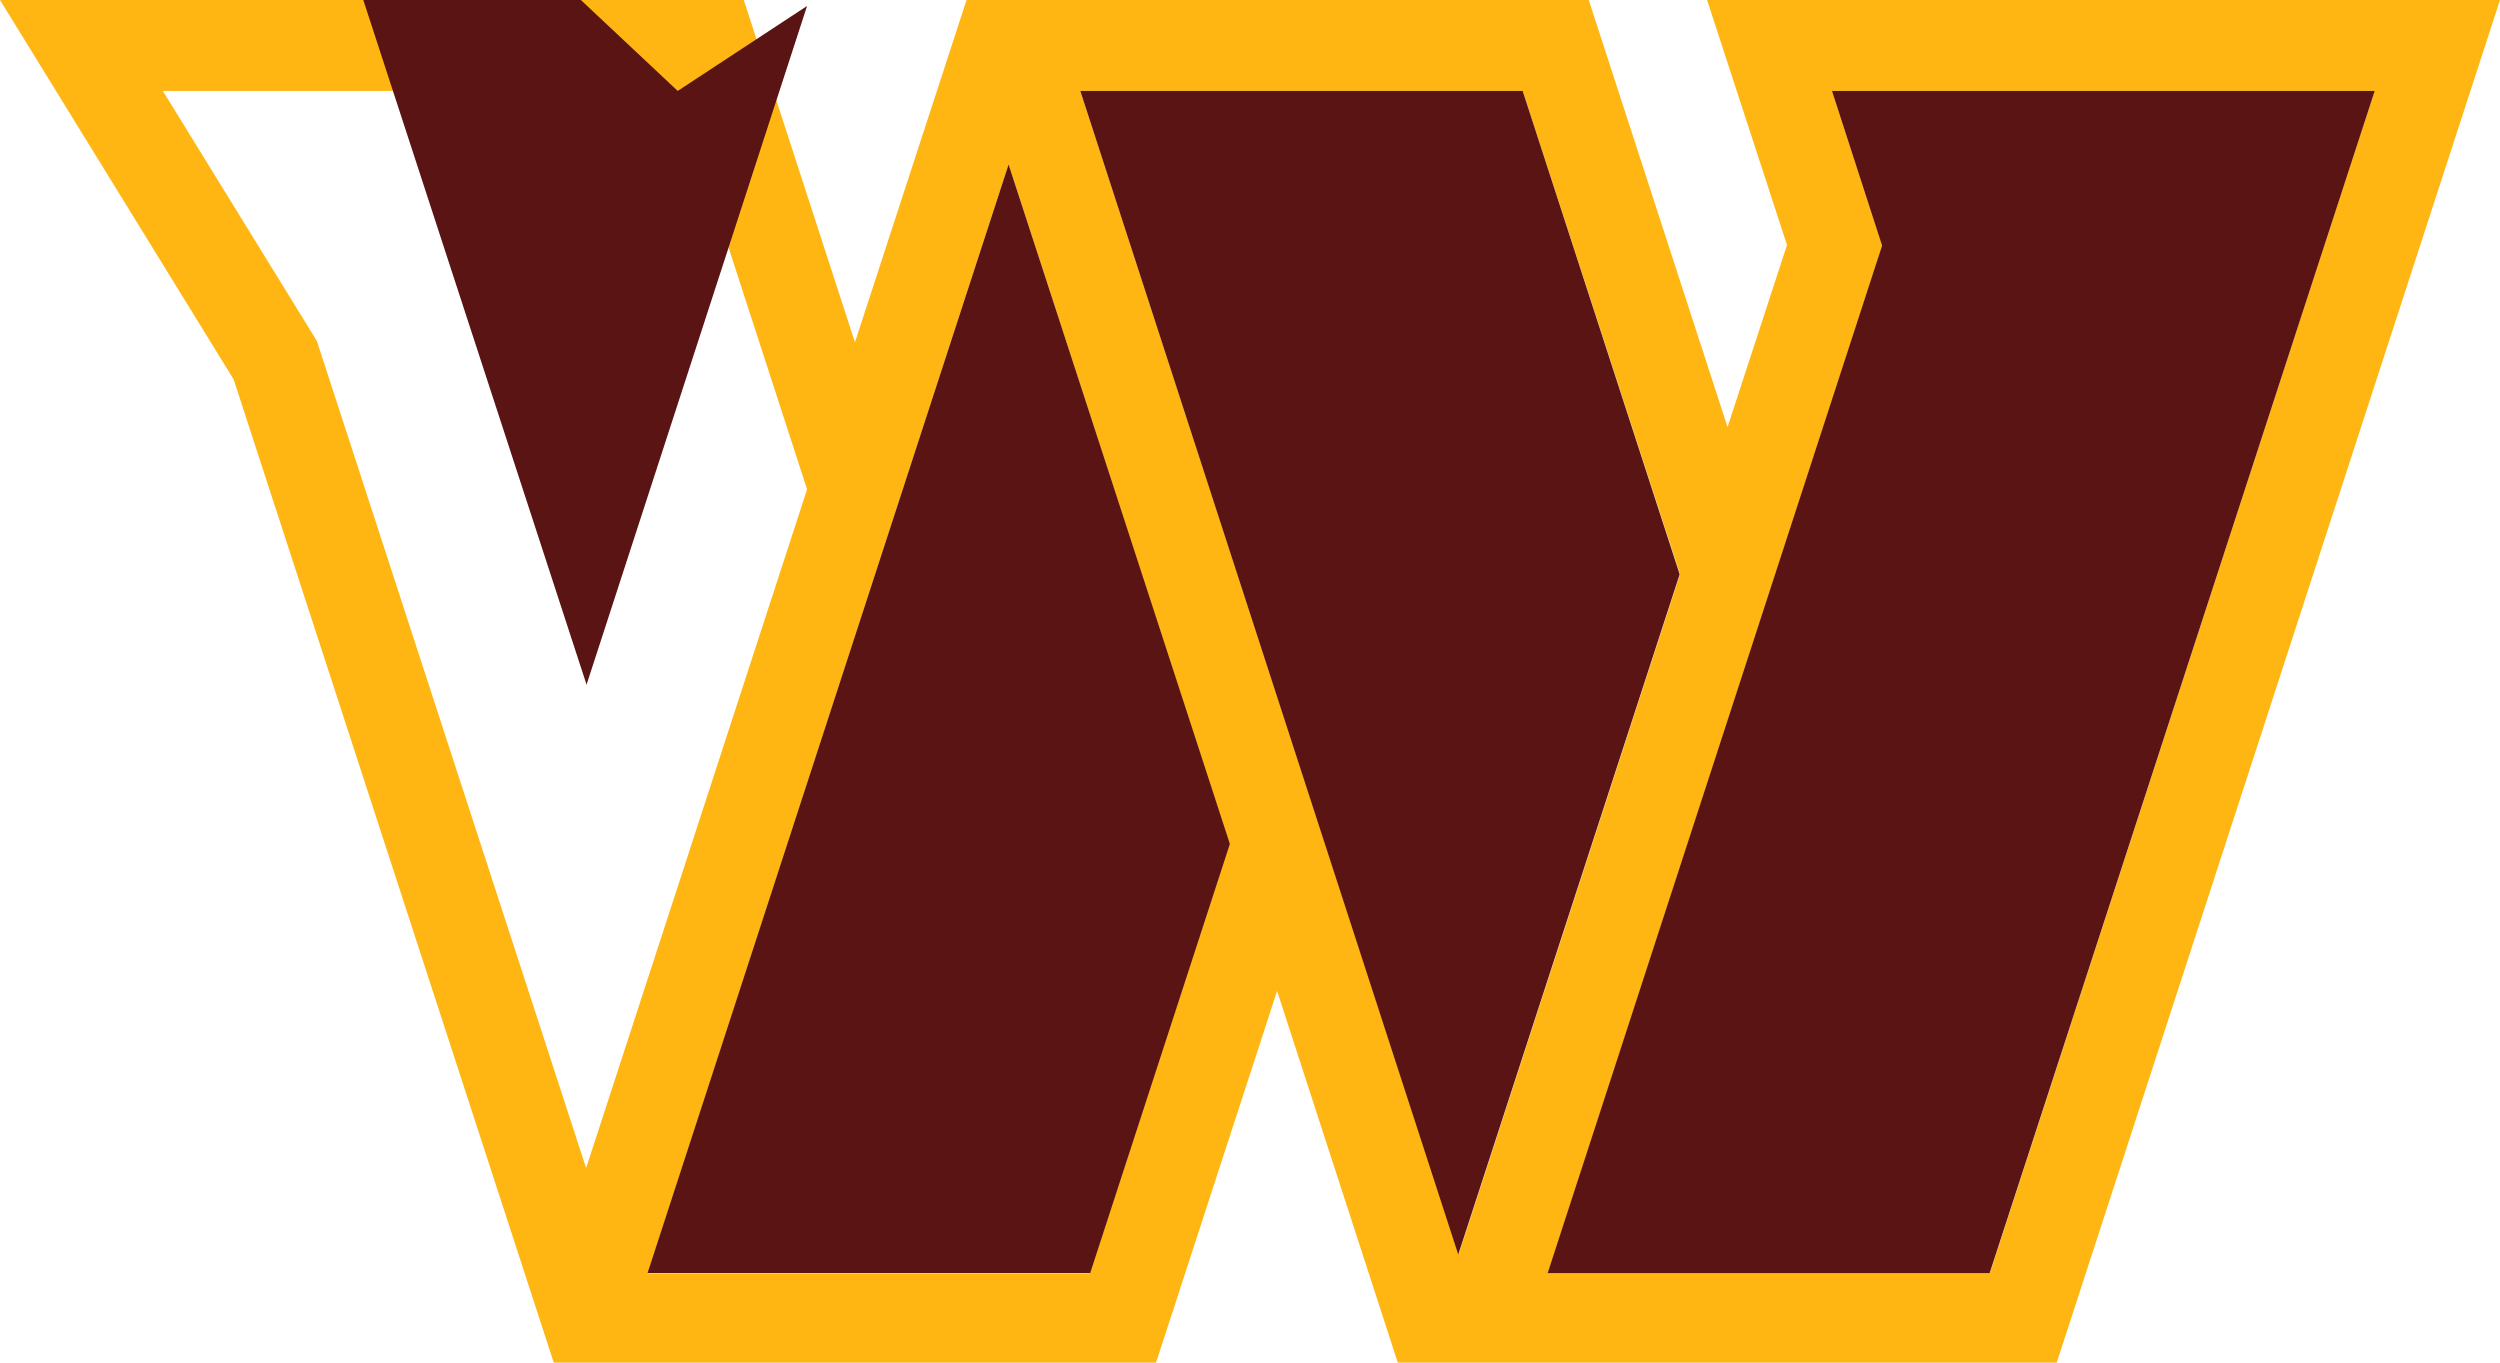 <svg xmlns="http://www.w3.org/2000/svg" viewBox="0 0 460 250.721"><path fill="#ffb612" d="m314.104 0 14.704 45.082-10.94 33.501L292.329 0H177.846l-20.535 62.99L136.858 0H0l42.993 69.815 58.896 180.906h110.823l22.272-68.388 22.21 68.388h121.245L460 0zM58.296 62.722 29.965 16.73h94.734l23.802 73.31-40.656 124.884zM200.49 234.363h-81.354L185.58 30.254l40.615 125.03zM198.774 16.73h81.395l28.952 88.923-40.739 125.174zm167.361 217.53h-81.334l61.543-189.075-9.264-28.455h99.821z"/><path fill="#5a1414" d="m309.058 105.674-40.739 125.175-69.546-214.118h81.396zm28.021-88.943 9.223 28.455-61.542 189.075h81.333l70.849-217.53zm-212.381 0L29.965-72.212l28.33 45.991 49.632 152.203L148.501 1.097zm-5.562 217.53h81.457l25.705-78.976-40.718-125.03z"/></svg>